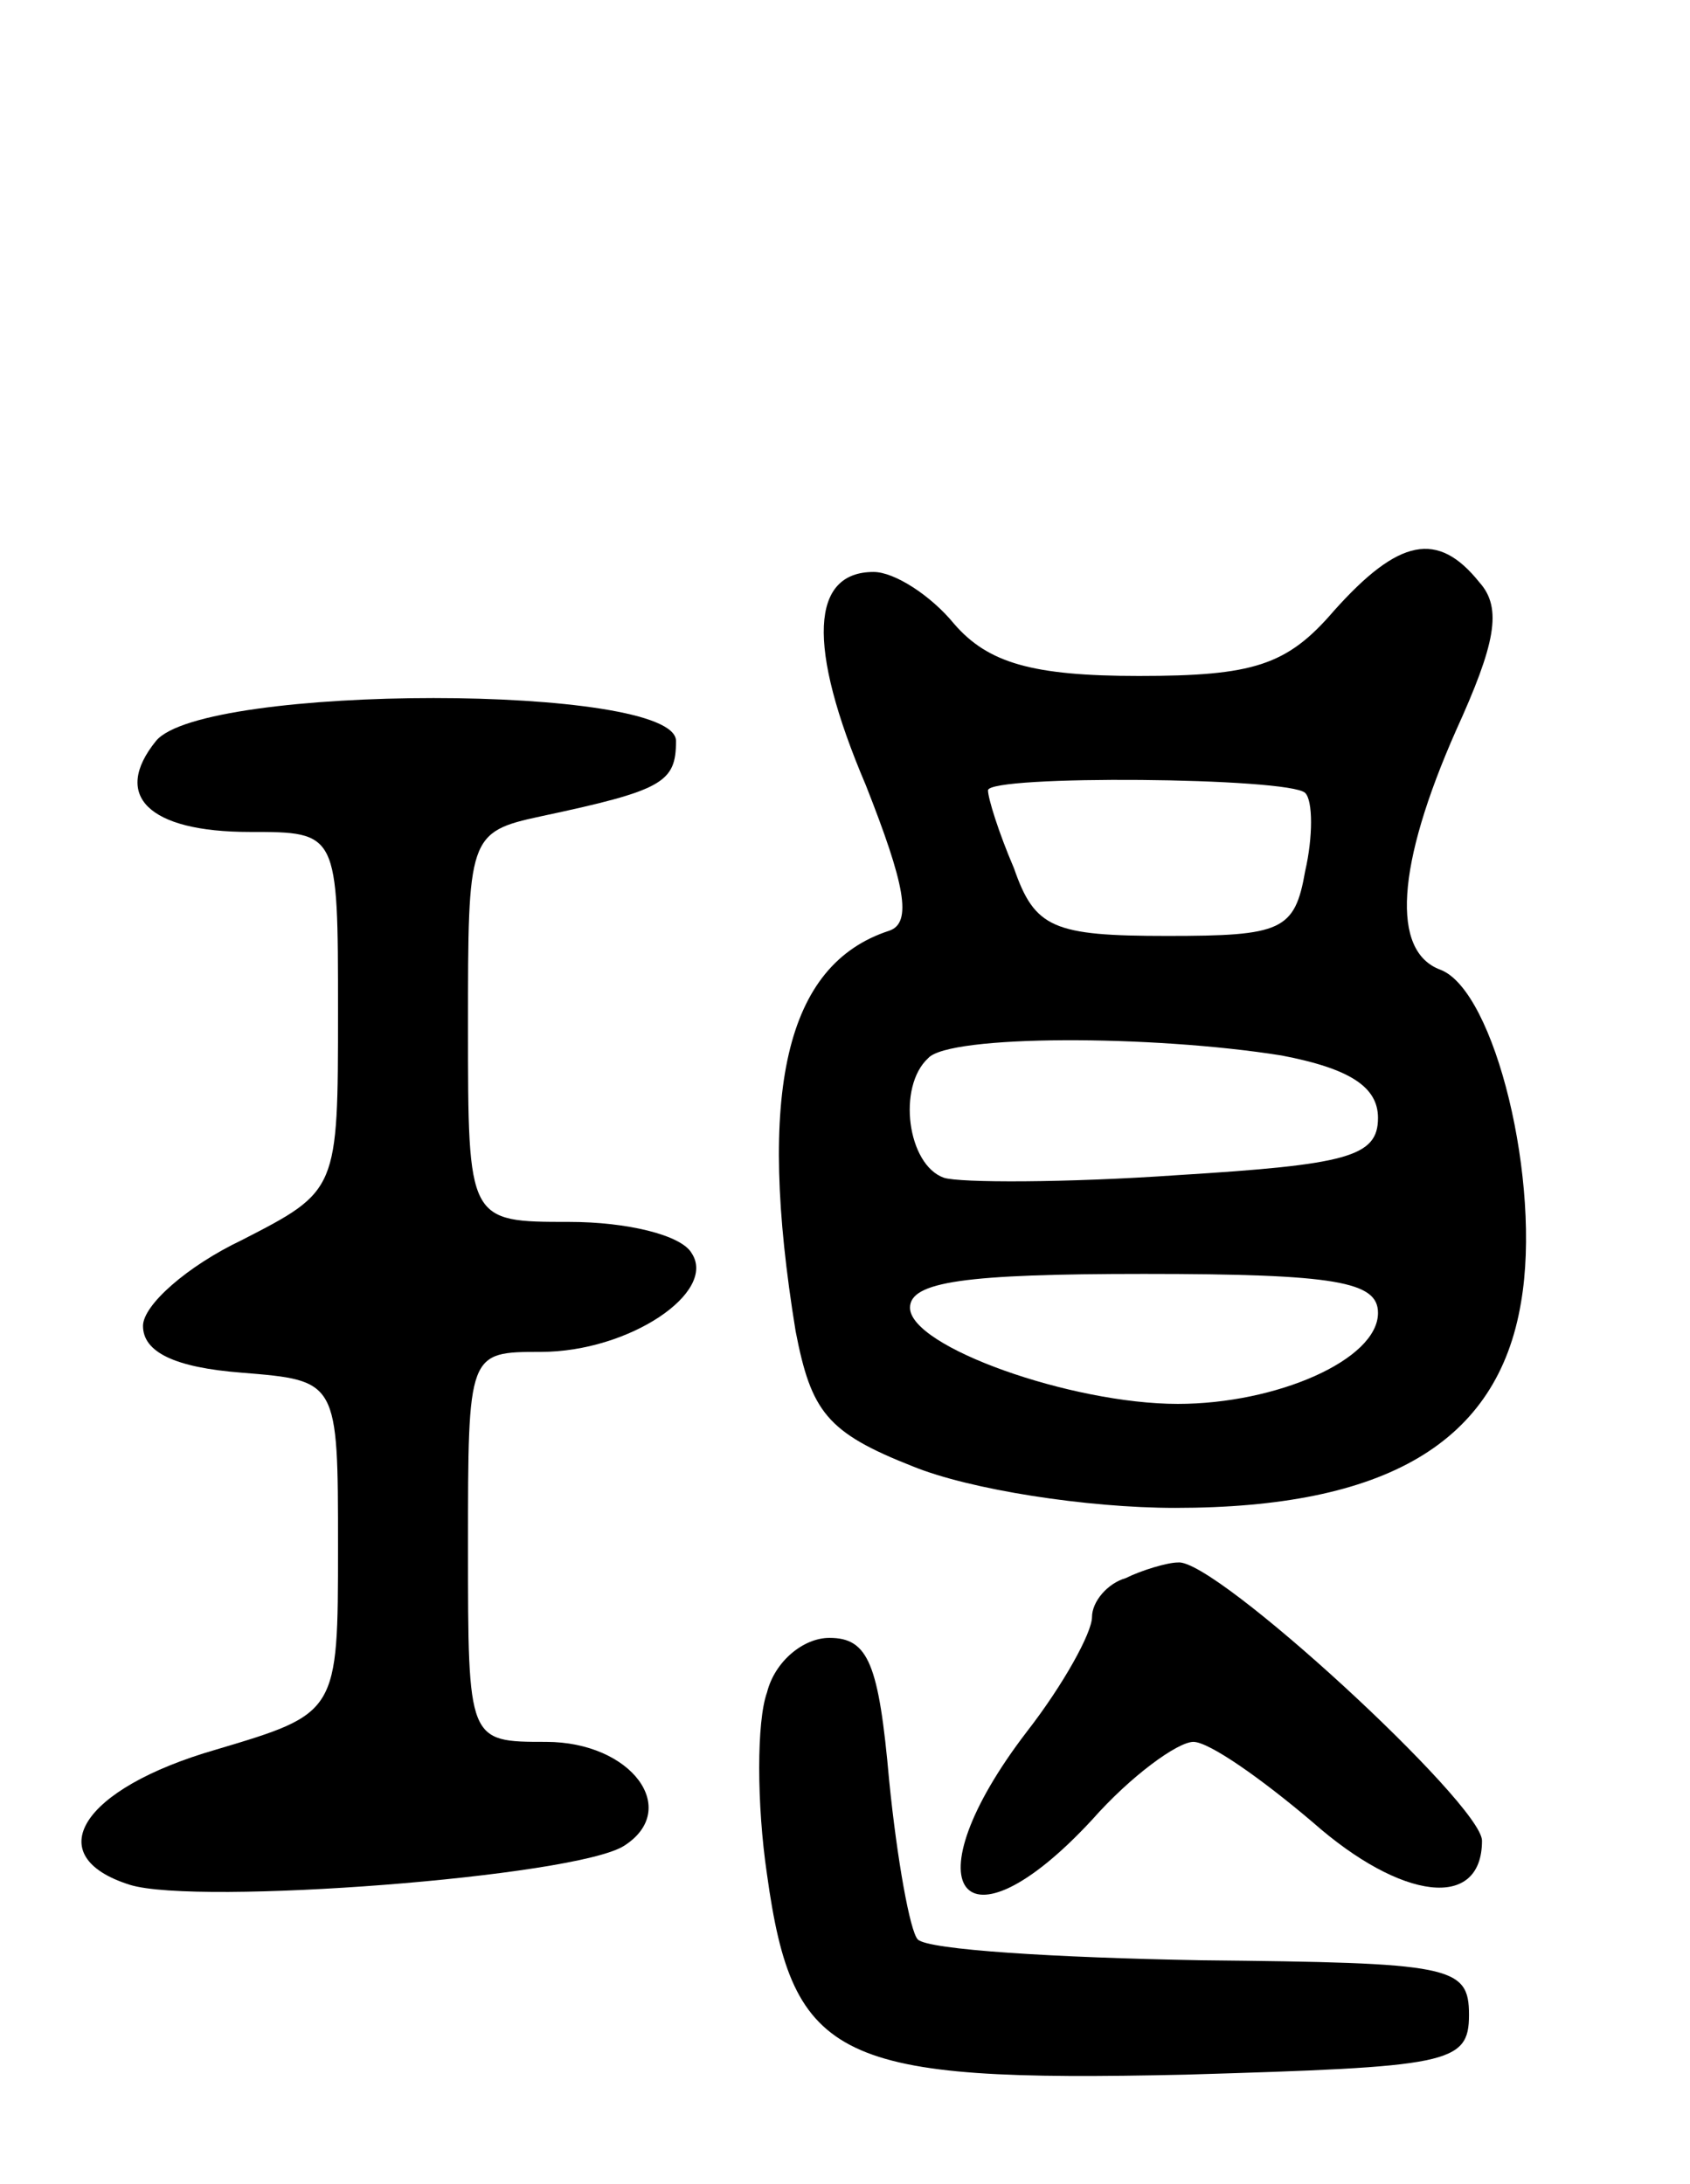 <svg version="1.0" xmlns="http://www.w3.org/2000/svg"
 width="65pt" height="84pt" viewBox="0 0 65 84"
 preserveAspectRatio="xMidYMid meet">
<g transform="translate(0,84) scale(0.1,-0.1)"
fill="#000000" stroke="none">
<path d="M513 605 c-18 -21 -31 -25 -75 -25 -41 0 -58 5 -71 20 -9 11 -23 20
-31 20 -24 0 -26 -28 -3 -82 15 -38 18 -53 9 -56 -40 -13 -51 -62 -36 -154 6
-31 12 -39 45 -52 22 -9 67 -16 101 -16 81 0 124 25 133 79 8 46 -10 120 -31
128 -19 7 -17 40 6 92 15 33 18 47 9 57 -16 20 -31 17 -56 -11z m-11 -70 c3
-3 3 -17 0 -30 -4 -23 -9 -25 -53 -25 -44 0 -51 3 -59 26 -6 14 -10 27 -10 30
0 6 116 5 122 -1z m-9 -101 c26 -5 37 -12 37 -24 0 -15 -12 -18 -77 -22 -43
-3 -84 -3 -90 -1 -14 5 -18 35 -6 46 8 9 86 9 136 1z m37 -99 c0 -18 -39 -35
-77 -35 -41 0 -103 22 -103 37 0 10 21 13 90 13 74 0 90 -3 90 -15z"/>
<path d="M60 555 c-17 -21 -3 -35 36 -35 34 0 34 0 34 -69 0 -69 0 -69 -37
-88 -21 -10 -38 -25 -38 -33 0 -10 12 -16 38 -18 37 -3 37 -3 37 -67 0 -64 0
-64 -47 -78 -52 -15 -68 -41 -33 -52 26 -8 171 3 190 15 22 14 3 40 -30 40
-30 0 -30 0 -30 75 0 75 0 75 28 75 34 0 68 23 58 38 -4 7 -25 12 -47 12 -39
0 -39 0 -39 75 0 73 0 75 28 81 47 10 52 13 52 29 0 22 -182 22 -200 0z"/>
<path d="M433 233 c-7 -2 -13 -9 -13 -15 0 -6 -11 -26 -25 -44 -46 -60 -25
-88 25 -34 15 17 33 30 39 30 6 0 26 -14 46 -31 34 -30 65 -34 65 -7 0 14
-103 109 -117 107 -4 0 -14 -3 -20 -6z"/>
<path d="M295 189 c-4 -11 -4 -43 0 -70 10 -72 27 -80 161 -77 101 3 109 4
109 23 0 19 -7 20 -103 21 -56 1 -105 4 -109 8 -3 3 -8 31 -11 61 -4 45 -8 55
-23 55 -10 0 -21 -9 -24 -21z"/>
</g>
</svg>
